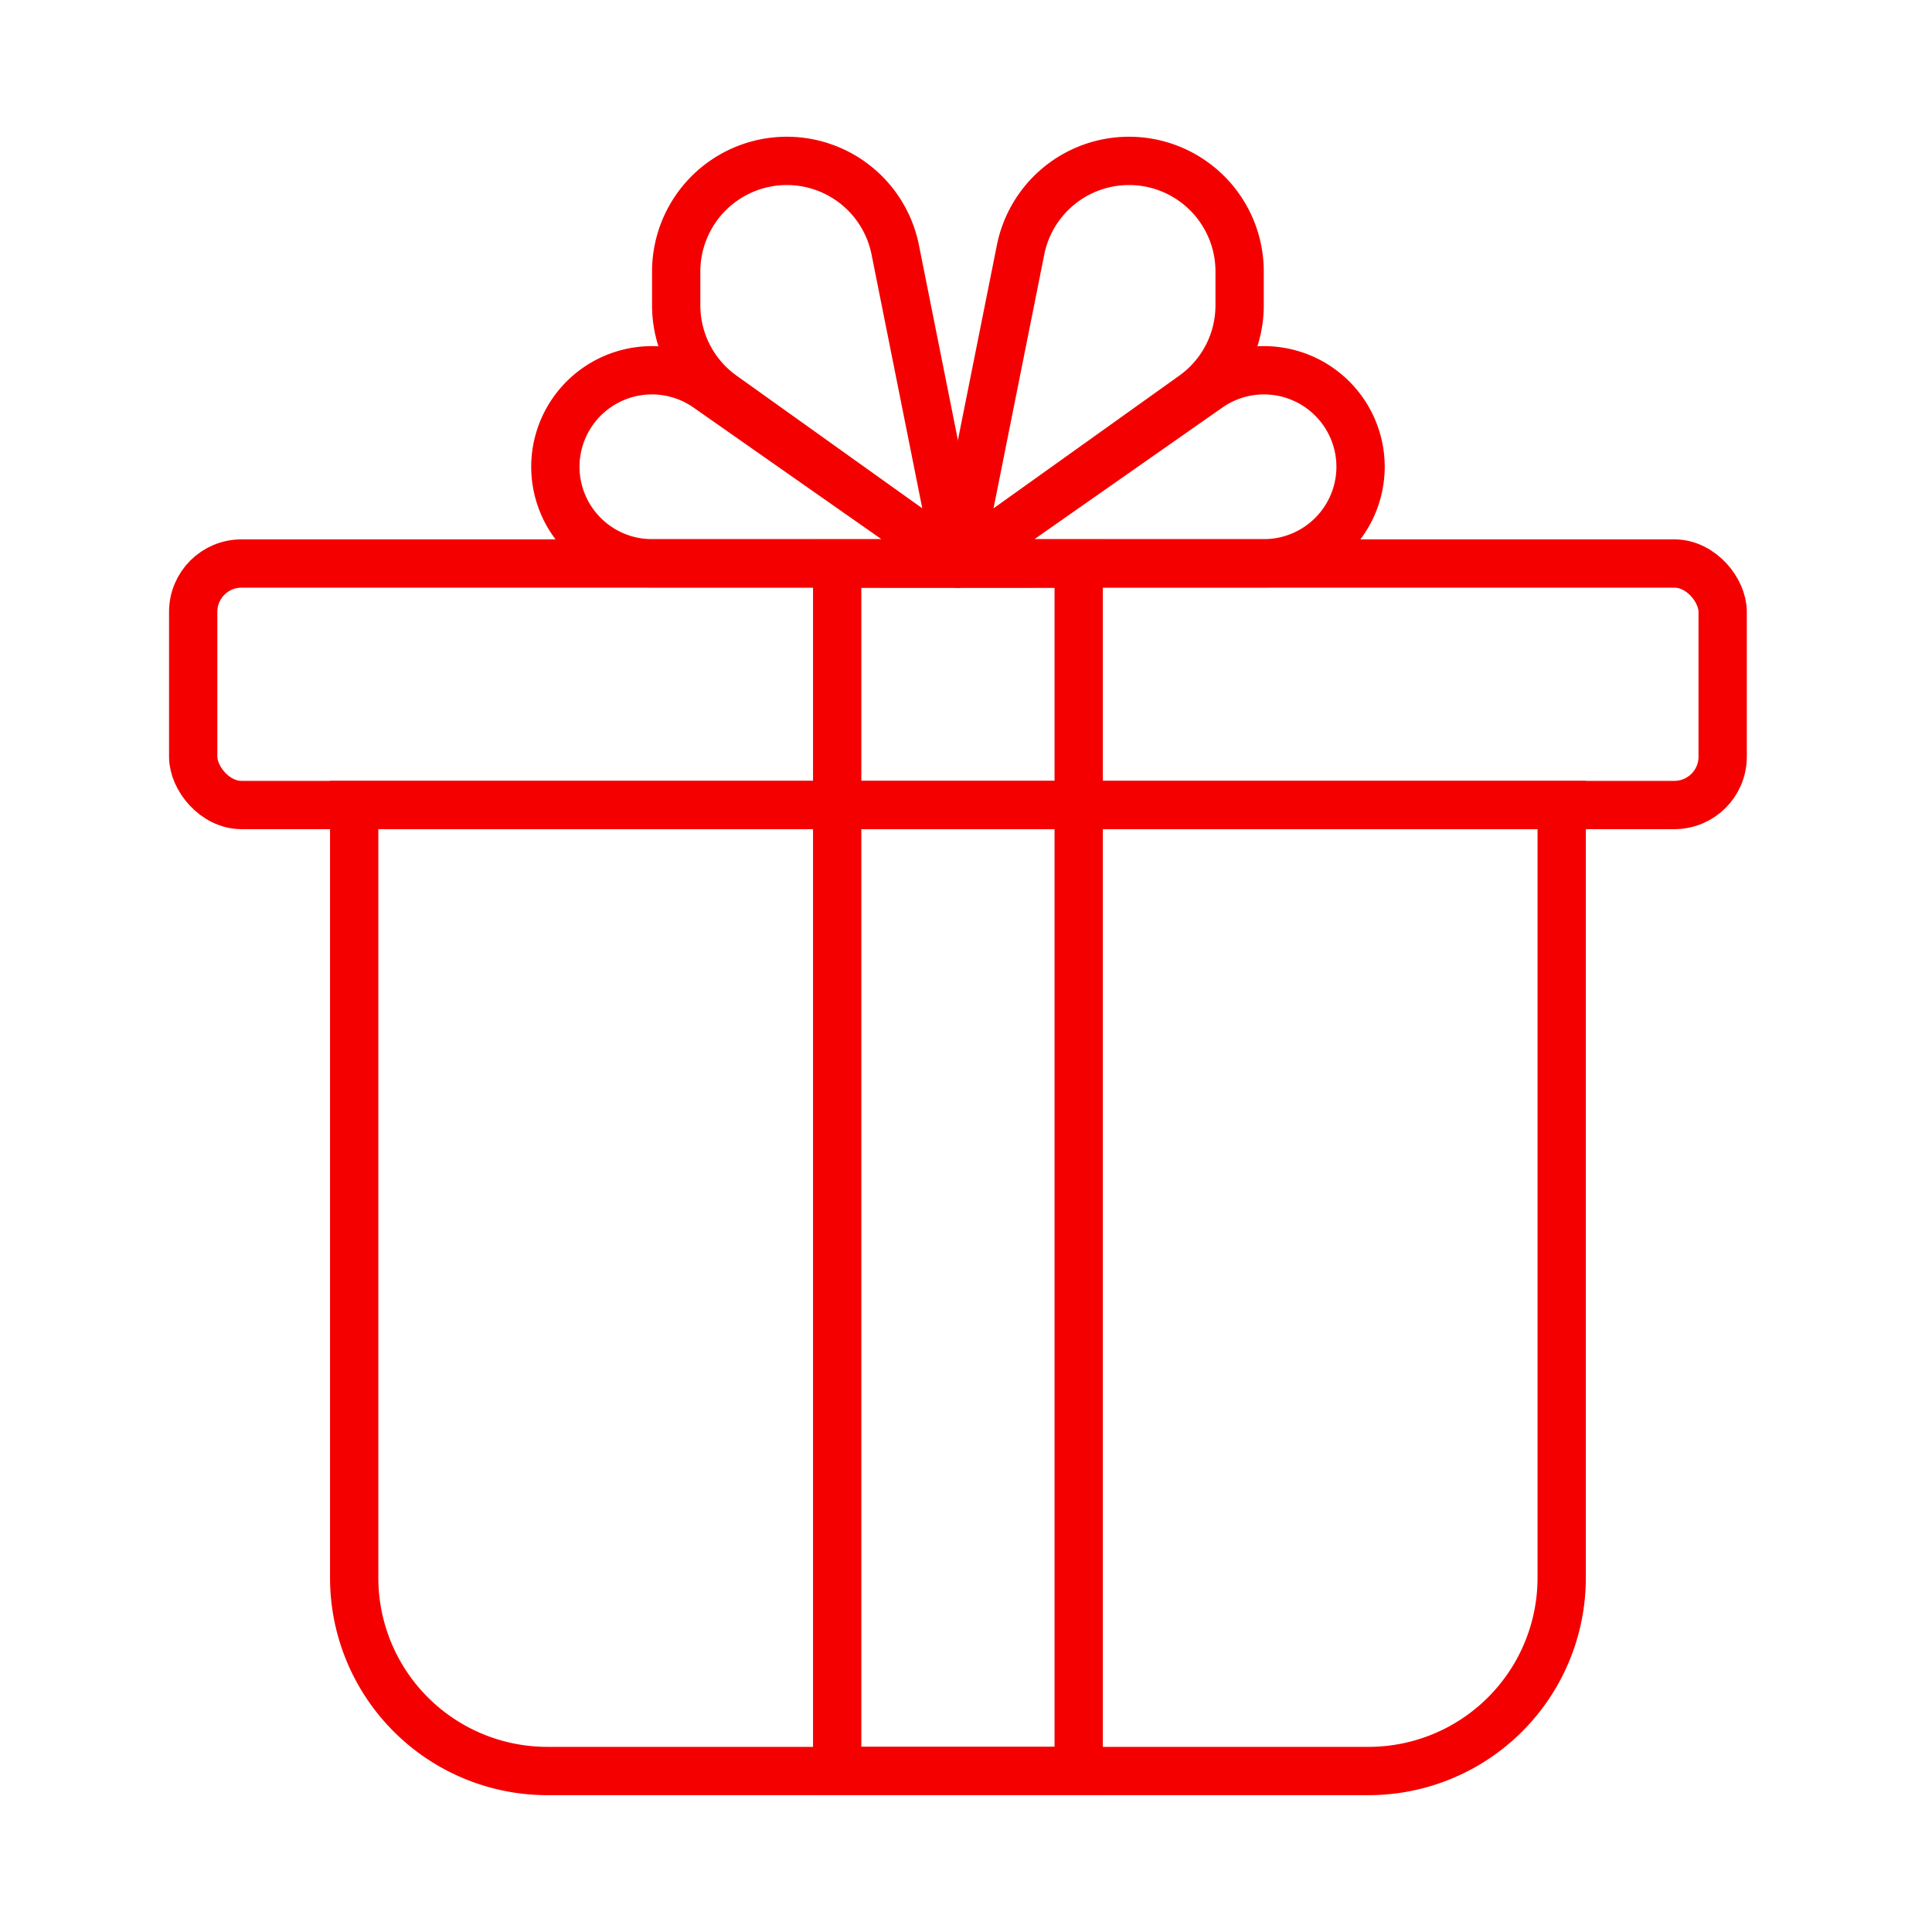 <svg xmlns="http://www.w3.org/2000/svg" width="40" height="40" viewBox="0 0 40 40"><defs><style>.a{fill:#fff;opacity:0;}.b,.c{fill:none;stroke:#f40000;}.b{stroke-miterlimit:10;}.c{stroke-linejoin:round;}</style></defs><g transform="translate(-35 -427)"><path class="a" d="M0,0H40V40H0Z" transform="translate(35 427)"/><g transform="translate(39 430.333)"><path class="b" d="M0,0H25a0,0,0,0,1,0,0V16a4,4,0,0,1-4,4H4a4,4,0,0,1-4-4V0A0,0,0,0,1,0,0Z" transform="translate(3.333 13.334)"/><rect class="b" width="31.666" height="5" rx="1" transform="translate(0 8.334)"/><rect class="b" width="5" height="25" transform="translate(13.333 8.334)"/><path class="b" d="M4196.932,1249.2h6.337a2,2,0,0,0,2-2h0a2,2,0,0,0-3.143-1.637Z" transform="translate(-4181.1 -1240.871)"/><path class="b" d="M4195.265,1249.2h-6.335a2,2,0,0,1-2-2h0a2,2,0,0,1,3.143-1.637Z" transform="translate(-4179.432 -1240.871)"/><path class="c" d="M4195.766,1248.337l-4.874-3.482a2.288,2.288,0,0,1-.959-1.863v-.7a2.291,2.291,0,0,1,2.29-2.29h0a2.289,2.289,0,0,1,2.245,1.841Z" transform="translate(-4179.933 -1240.004)"/><path class="c" d="M4196.932,1248.337l4.875-3.482a2.288,2.288,0,0,0,.958-1.863v-.7a2.29,2.29,0,0,0-2.29-2.29h0a2.29,2.29,0,0,0-2.245,1.841Z" transform="translate(-4181.1 -1240.004)"/></g></g></svg>